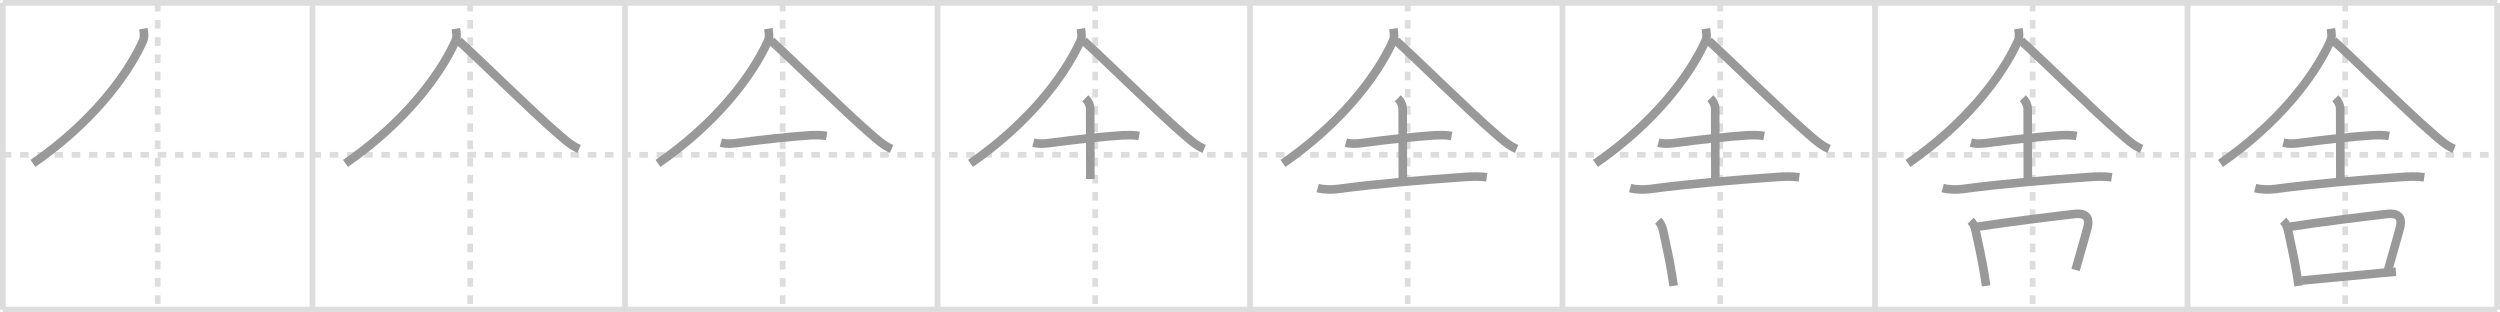 <svg width="872px" height="109px" viewBox="0 0 872 109" xmlns="http://www.w3.org/2000/svg" xmlns:xlink="http://www.w3.org/1999/xlink" xml:space="preserve" version="1.1" baseProfile="full">
<line x1="1" y1="1" x2="871" y2="1" style="stroke:#ddd;stroke-width:2"></line>
<line x1="1" y1="1" x2="1" y2="108" style="stroke:#ddd;stroke-width:2"></line>
<line x1="1" y1="108" x2="871" y2="108" style="stroke:#ddd;stroke-width:2"></line>
<line x1="871" y1="1" x2="871" y2="108" style="stroke:#ddd;stroke-width:2"></line>
<line x1="109" y1="1" x2="109" y2="108" style="stroke:#ddd;stroke-width:2"></line>
<line x1="218" y1="1" x2="218" y2="108" style="stroke:#ddd;stroke-width:2"></line>
<line x1="327" y1="1" x2="327" y2="108" style="stroke:#ddd;stroke-width:2"></line>
<line x1="436" y1="1" x2="436" y2="108" style="stroke:#ddd;stroke-width:2"></line>
<line x1="545" y1="1" x2="545" y2="108" style="stroke:#ddd;stroke-width:2"></line>
<line x1="654" y1="1" x2="654" y2="108" style="stroke:#ddd;stroke-width:2"></line>
<line x1="763" y1="1" x2="763" y2="108" style="stroke:#ddd;stroke-width:2"></line>
<line x1="1" y1="54" x2="871" y2="54" style="stroke:#ddd;stroke-width:2;stroke-dasharray:3 3"></line>
<line x1="55" y1="1" x2="55" y2="108" style="stroke:#ddd;stroke-width:2;stroke-dasharray:3 3"></line>
<line x1="164" y1="1" x2="164" y2="108" style="stroke:#ddd;stroke-width:2;stroke-dasharray:3 3"></line>
<line x1="273" y1="1" x2="273" y2="108" style="stroke:#ddd;stroke-width:2;stroke-dasharray:3 3"></line>
<line x1="382" y1="1" x2="382" y2="108" style="stroke:#ddd;stroke-width:2;stroke-dasharray:3 3"></line>
<line x1="491" y1="1" x2="491" y2="108" style="stroke:#ddd;stroke-width:2;stroke-dasharray:3 3"></line>
<line x1="600" y1="1" x2="600" y2="108" style="stroke:#ddd;stroke-width:2;stroke-dasharray:3 3"></line>
<line x1="709" y1="1" x2="709" y2="108" style="stroke:#ddd;stroke-width:2;stroke-dasharray:3 3"></line>
<line x1="818" y1="1" x2="818" y2="108" style="stroke:#ddd;stroke-width:2;stroke-dasharray:3 3"></line>
<path d="M50.0,10c0.25,1.5,0.48,2.97-0.21,4.47C44.0,27.12,31.38,43.25,11.5,57" style="fill:none;stroke:#999;stroke-width:3"></path>

<path d="M159.0,10c0.25,1.5,0.48,2.97-0.21,4.47C153.0,27.12,140.38,43.25,120.5,57" style="fill:none;stroke:#999;stroke-width:3"></path>
<path d="M160.0,14.24c6.94,6.26,25.98,25.01,34.41,32.24c2.3,1.98,4.75,4.3,7.59,5.46" style="fill:none;stroke:#999;stroke-width:3"></path>

<path d="M268.0,10c0.25,1.5,0.48,2.97-0.21,4.47C262.0,27.12,249.38,43.25,229.5,57" style="fill:none;stroke:#999;stroke-width:3"></path>
<path d="M269.0,14.24c6.94,6.26,25.98,25.01,34.41,32.24c2.3,1.98,4.75,4.3,7.59,5.46" style="fill:none;stroke:#999;stroke-width:3"></path>
<path d="M251.43,49.75c2.32,0.62,4.68,0.27,6.96-0.04c5.8-0.79,17.97-2.17,23.74-2.49c2.06-0.12,4.16-0.16,6.2,0.19" style="fill:none;stroke:#999;stroke-width:3"></path>

<path d="M377.0,10c0.25,1.5,0.48,2.97-0.21,4.47C371.0,27.12,358.38,43.25,338.5,57" style="fill:none;stroke:#999;stroke-width:3"></path>
<path d="M378.0,14.24c6.94,6.26,25.98,25.01,34.41,32.24c2.3,1.98,4.75,4.3,7.59,5.46" style="fill:none;stroke:#999;stroke-width:3"></path>
<path d="M360.43,49.75c2.32,0.62,4.68,0.27,6.96-0.04c5.8-0.79,17.97-2.17,23.74-2.49c2.06-0.12,4.16-0.16,6.2,0.19" style="fill:none;stroke:#999;stroke-width:3"></path>
<path d="M378.57,34.26c1.02,1.02,1.69,2.49,1.69,3.67c0,0.86,0.05,15.95,0.05,24.51" style="fill:none;stroke:#999;stroke-width:3"></path>

<path d="M486.0,10c0.25,1.5,0.48,2.97-0.21,4.47C480.0,27.12,467.38,43.25,447.5,57" style="fill:none;stroke:#999;stroke-width:3"></path>
<path d="M487.0,14.24c6.94,6.26,25.98,25.01,34.41,32.24c2.3,1.98,4.75,4.3,7.59,5.46" style="fill:none;stroke:#999;stroke-width:3"></path>
<path d="M469.43,49.75c2.32,0.62,4.68,0.27,6.96-0.04c5.8-0.79,17.97-2.17,23.74-2.49c2.06-0.12,4.16-0.16,6.2,0.19" style="fill:none;stroke:#999;stroke-width:3"></path>
<path d="M487.57,34.26c1.02,1.02,1.69,2.49,1.69,3.67c0,0.86,0.05,15.95,0.05,24.51" style="fill:none;stroke:#999;stroke-width:3"></path>
<path d="M459.6,65.6c2.03,0.56,4.99,0.59,7.03,0.32c13.12-1.79,29.96-3.19,44.49-4.2c2.39-0.17,5.1-0.23,7.46,0.12" style="fill:none;stroke:#999;stroke-width:3"></path>

<path d="M595.0,10c0.25,1.5,0.48,2.97-0.21,4.47C589.0,27.12,576.38,43.25,556.5,57" style="fill:none;stroke:#999;stroke-width:3"></path>
<path d="M596.0,14.24c6.94,6.26,25.98,25.01,34.41,32.24c2.3,1.98,4.75,4.3,7.59,5.46" style="fill:none;stroke:#999;stroke-width:3"></path>
<path d="M578.43,49.75c2.32,0.62,4.68,0.27,6.96-0.04c5.8-0.79,17.97-2.17,23.74-2.49c2.06-0.12,4.16-0.16,6.2,0.19" style="fill:none;stroke:#999;stroke-width:3"></path>
<path d="M596.57,34.26c1.02,1.02,1.69,2.49,1.69,3.67c0,0.86,0.05,15.95,0.05,24.51" style="fill:none;stroke:#999;stroke-width:3"></path>
<path d="M568.6,65.6c2.03,0.56,4.99,0.59,7.03,0.32c13.12-1.79,29.96-3.19,44.49-4.2c2.39-0.17,5.1-0.23,7.46,0.12" style="fill:none;stroke:#999;stroke-width:3"></path>
<path d="M578.37,76.97c0.89,0.89,1.46,2.2,1.71,3.38c1.18,5.65,2.17,9.77,3.11,15.61c0.21,1.3,0.4,2.56,0.57,3.75" style="fill:none;stroke:#999;stroke-width:3"></path>

<path d="M704.0,10c0.25,1.5,0.48,2.97-0.21,4.47C698.0,27.12,685.38,43.25,665.5,57" style="fill:none;stroke:#999;stroke-width:3"></path>
<path d="M705.0,14.24c6.94,6.26,25.98,25.01,34.41,32.24c2.3,1.98,4.75,4.3,7.59,5.46" style="fill:none;stroke:#999;stroke-width:3"></path>
<path d="M687.43,49.75c2.32,0.62,4.68,0.27,6.96-0.04c5.8-0.79,17.97-2.17,23.74-2.49c2.06-0.12,4.16-0.16,6.2,0.19" style="fill:none;stroke:#999;stroke-width:3"></path>
<path d="M705.57,34.26c1.02,1.02,1.69,2.49,1.69,3.67c0,0.86,0.05,15.95,0.05,24.51" style="fill:none;stroke:#999;stroke-width:3"></path>
<path d="M677.6,65.6c2.03,0.56,4.99,0.59,7.03,0.32c13.12-1.79,29.96-3.19,44.49-4.2c2.39-0.17,5.1-0.23,7.46,0.12" style="fill:none;stroke:#999;stroke-width:3"></path>
<path d="M687.37,76.97c0.89,0.89,1.46,2.2,1.71,3.38c1.18,5.65,2.17,9.77,3.11,15.61c0.21,1.3,0.4,2.56,0.57,3.75" style="fill:none;stroke:#999;stroke-width:3"></path>
<path d="M689.81,79.08c9.51-1.49,26.38-3.6,33.69-4.43c3.7-0.42,5.6,0.82,4.61,4.74c-1.09,4.27-2.35,8.21-4.15,14.78" style="fill:none;stroke:#999;stroke-width:3"></path>

<path d="M813.0,10c0.25,1.5,0.48,2.97-0.21,4.47C807.0,27.12,794.38,43.25,774.5,57" style="fill:none;stroke:#999;stroke-width:3"></path>
<path d="M814.0,14.24c6.94,6.26,25.98,25.01,34.41,32.24c2.3,1.98,4.75,4.3,7.59,5.46" style="fill:none;stroke:#999;stroke-width:3"></path>
<path d="M796.43,49.75c2.32,0.62,4.68,0.27,6.96-0.04c5.8-0.79,17.97-2.17,23.74-2.49c2.06-0.12,4.16-0.16,6.2,0.19" style="fill:none;stroke:#999;stroke-width:3"></path>
<path d="M814.57,34.26c1.02,1.02,1.69,2.49,1.69,3.67c0,0.86,0.05,15.95,0.05,24.51" style="fill:none;stroke:#999;stroke-width:3"></path>
<path d="M786.6,65.6c2.03,0.56,4.99,0.59,7.03,0.32c13.12-1.79,29.96-3.19,44.49-4.2c2.39-0.17,5.1-0.23,7.46,0.12" style="fill:none;stroke:#999;stroke-width:3"></path>
<path d="M796.37,76.97c0.89,0.89,1.46,2.2,1.71,3.38c1.18,5.65,2.17,9.77,3.11,15.61c0.21,1.3,0.4,2.56,0.57,3.75" style="fill:none;stroke:#999;stroke-width:3"></path>
<path d="M798.81,79.08c9.51-1.49,26.38-3.6,33.69-4.43c3.7-0.42,5.6,0.82,4.61,4.74c-1.09,4.27-2.35,8.21-4.15,14.78" style="fill:none;stroke:#999;stroke-width:3"></path>
<path d="M802.93,97.84c5.48-0.54,19.16-1.84,28.33-2.68c1.57-0.14,3.24-0.27,4.44-0.36" style="fill:none;stroke:#999;stroke-width:3"></path>

</svg>